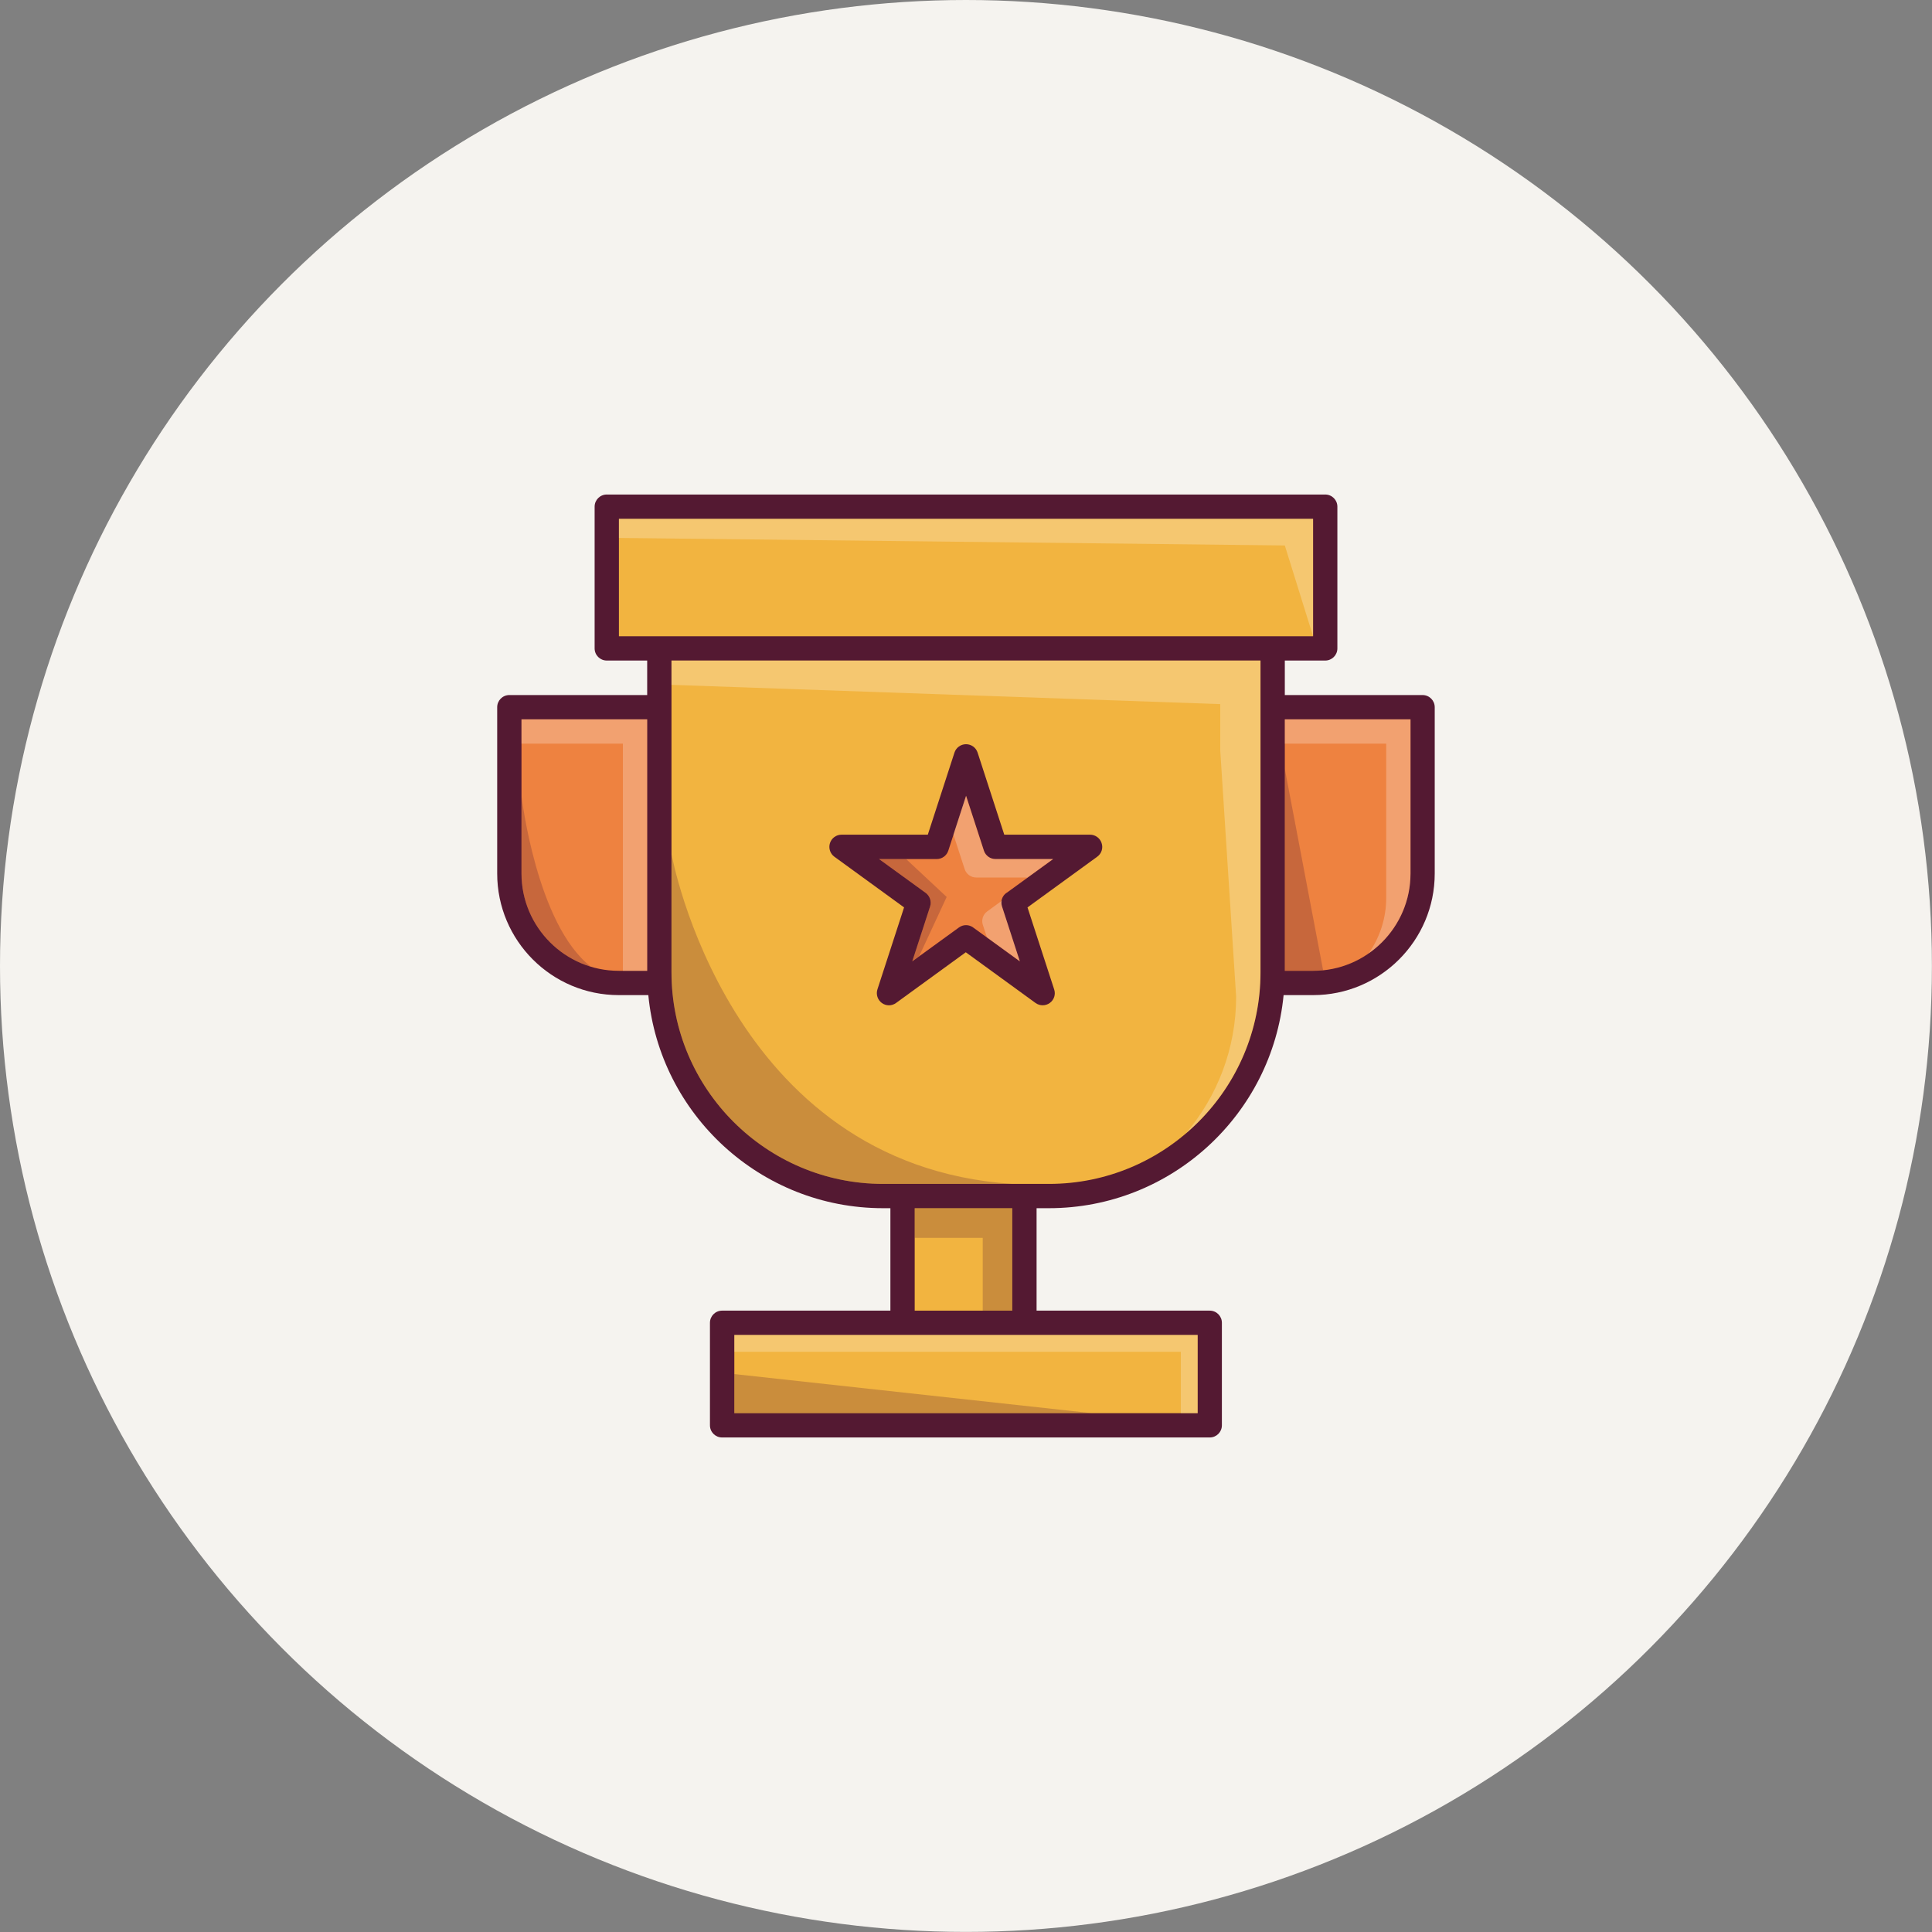 <?xml version="1.0" encoding="UTF-8"?><svg xmlns="http://www.w3.org/2000/svg" viewBox="0 0 238.55 238.55"><rect x="0" y="0" width="238.55" height="238.55" fill="#808080" stroke="none"/><defs><style>.c{fill:#f5f3ef;}.d,.e{fill:#fff;}.f{fill:#f2b440;}.g{fill:#ee8240;}.h,.i{fill:#541932;}.j,.i,.e{opacity:.25;}</style></defs><g id="a"/><g id="b"><g><circle class="c" cx="119.27" cy="119.27" r="119.27"/><g><path class="h" d="M175.66,85.82h-17.02v-4.26h4.99c.83,0,1.5-.67,1.5-1.5v-17.5c0-.83-.67-1.5-1.5-1.5H74.92c-.83,0-1.5,.67-1.5,1.5v17.5c0,.83,.67,1.5,1.5,1.5h4.99v4.26h-17.02c-.83,0-1.5,.67-1.5,1.5v20.54c0,8.28,6.73,15.01,15.01,15.01h3.65c1.42,14.74,13.87,26.31,28.98,26.31h.91v12.65h-20.78c-.83,0-1.5,.67-1.5,1.5v12.66c0,.83,.67,1.5,1.5,1.5h60.21c.83,0,1.5-.67,1.5-1.5v-12.66c0-.83-.67-1.5-1.5-1.5h-21.38v-12.65h1.52c15.11,0,27.56-11.57,28.98-26.31h3.65c8.27,0,15.01-6.73,15.01-15.01v-20.54c0-.83-.67-1.5-1.5-1.5Z"/><polygon class="f" points="76.42 64.06 162.13 64.06 162.13 78.56 157.14 78.56 81.41 78.56 76.42 78.56 76.42 64.06"/><path class="g" d="M64.39,107.86v-19.04h15.52v31.05h-3.51c-6.62,0-12.01-5.39-12.01-12.01Z"/><polygon class="f" points="147.88 174.49 90.67 174.49 90.67 164.83 111.44 164.83 126.5 164.83 147.88 164.83 147.88 174.49"/><rect class="f" x="112.94" y="149.18" width="12.05" height="12.65"/><path class="f" d="M129.52,146.18h-20.49c-14.4,0-26.12-11.72-26.12-26.12v-38.5h72.73v38.5c0,14.4-11.72,26.12-26.12,26.12Z"/><path class="g" d="M174.16,107.86c0,6.62-5.39,12.01-12.01,12.01h-3.51v-31.05h15.52v19.04Z"/><path class="h" d="M134.64,103.06h-10.64l-3.29-10.13c-.2-.62-.78-1.04-1.43-1.04s-1.23,.42-1.43,1.04l-3.29,10.13h-10.65c-.65,0-1.23,.42-1.43,1.04-.2,.62,.02,1.3,.54,1.68l8.61,6.26-3.29,10.12c-.2,.62,.02,1.29,.54,1.68,.26,.19,.57,.29,.88,.29s.62-.1,.88-.29l8.61-6.26,8.61,6.26c.53,.38,1.24,.38,1.76,0,.53-.38,.75-1.06,.54-1.68l-3.29-10.12,8.61-6.26c.53-.38,.75-1.06,.54-1.68-.2-.62-.78-1.04-1.43-1.04Z"/><path class="g" d="M124.26,110.25c-.53,.38-.75,1.06-.54,1.68l2.2,6.77-5.76-4.18c-.26-.19-.57-.29-.88-.29s-.62,.1-.88,.29l-5.76,4.18,2.2-6.77c.2-.62-.02-1.3-.54-1.68l-5.76-4.18h7.12c.65,0,1.23-.42,1.43-1.04l2.2-6.77,2.2,6.77c.2,.62,.78,1.04,1.43,1.04h7.12l-5.76,4.18Z"/><polygon class="e" points="76.42 64.06 76.42 66.42 158.64 67.35 162.13 78.56 162.13 64.06 76.42 64.06"/><polygon class="e" points="64.39 88.82 64.39 91.82 76.91 91.82 76.91 119.87 79.91 119.87 79.91 88.82 64.39 88.82"/><path class="e" d="M82.91,81.56v3l67.76,2.38v5.76l1.96,30.36c0,6.44-2.35,12.34-6.22,16.9,5.64-4.79,9.22-11.93,9.22-19.9v-38.5H82.91Z"/><path class="e" d="M158.64,88.82v3h12.52v19.04c0,2.55-.8,4.9-2.16,6.85,3.11-2.17,5.16-5.77,5.16-9.85v-19.04h-15.52Z"/><polygon class="i" points="112.94 149.18 112.94 152.84 121.34 152.84 121.34 161.83 125 161.83 125 149.18 112.94 149.18"/><polygon class="e" points="126.5 164.83 111.44 164.83 90.67 164.83 90.67 166.91 109.36 166.91 124.42 166.91 145.8 166.91 145.8 174.49 147.88 174.49 147.88 164.83 126.5 164.83"/><polygon class="i" points="90.67 174.49 134.81 174.49 90.67 169.66 90.67 174.49"/><path class="i" d="M82.91,105.43v14.63c0,14.4,11.72,26.12,26.12,26.12h15.97c-35.21-2.33-42.09-40.75-42.09-40.75Z"/><path class="i" d="M64.39,98.26v9.61c0,5.43,3.62,10.02,8.58,11.5-6.73-5.19-8.58-21.11-8.58-21.11Z"/><path class="i" d="M158.64,119.87h3.51c.41,0,.82-.02,1.22-.06l-4.73-24.88v24.94Z"/><g class="j"><path class="d" d="M119.11,107.31c.2,.62,.78,1.04,1.43,1.04h6.34l3.14-2.28h-7.12c-.65,0-1.23-.42-1.43-1.04l-2.2-6.77-1.55,4.78,1.39,4.27Z"/><path class="d" d="M123.68,111.23l-1.78,1.3c-.53,.38-.75,1.06-.54,1.68l.5,1.53,4.07,2.96-2.2-6.77c-.07-.23-.07-.46-.04-.69Z"/></g><path class="i" d="M111.87,106.06h-3.34l5.76,4.18c.53,.38,.75,1.06,.54,1.68l-2.2,6.77,.87-.64,3.39-7.3-5.03-4.7Z"/></g></g></g></svg>